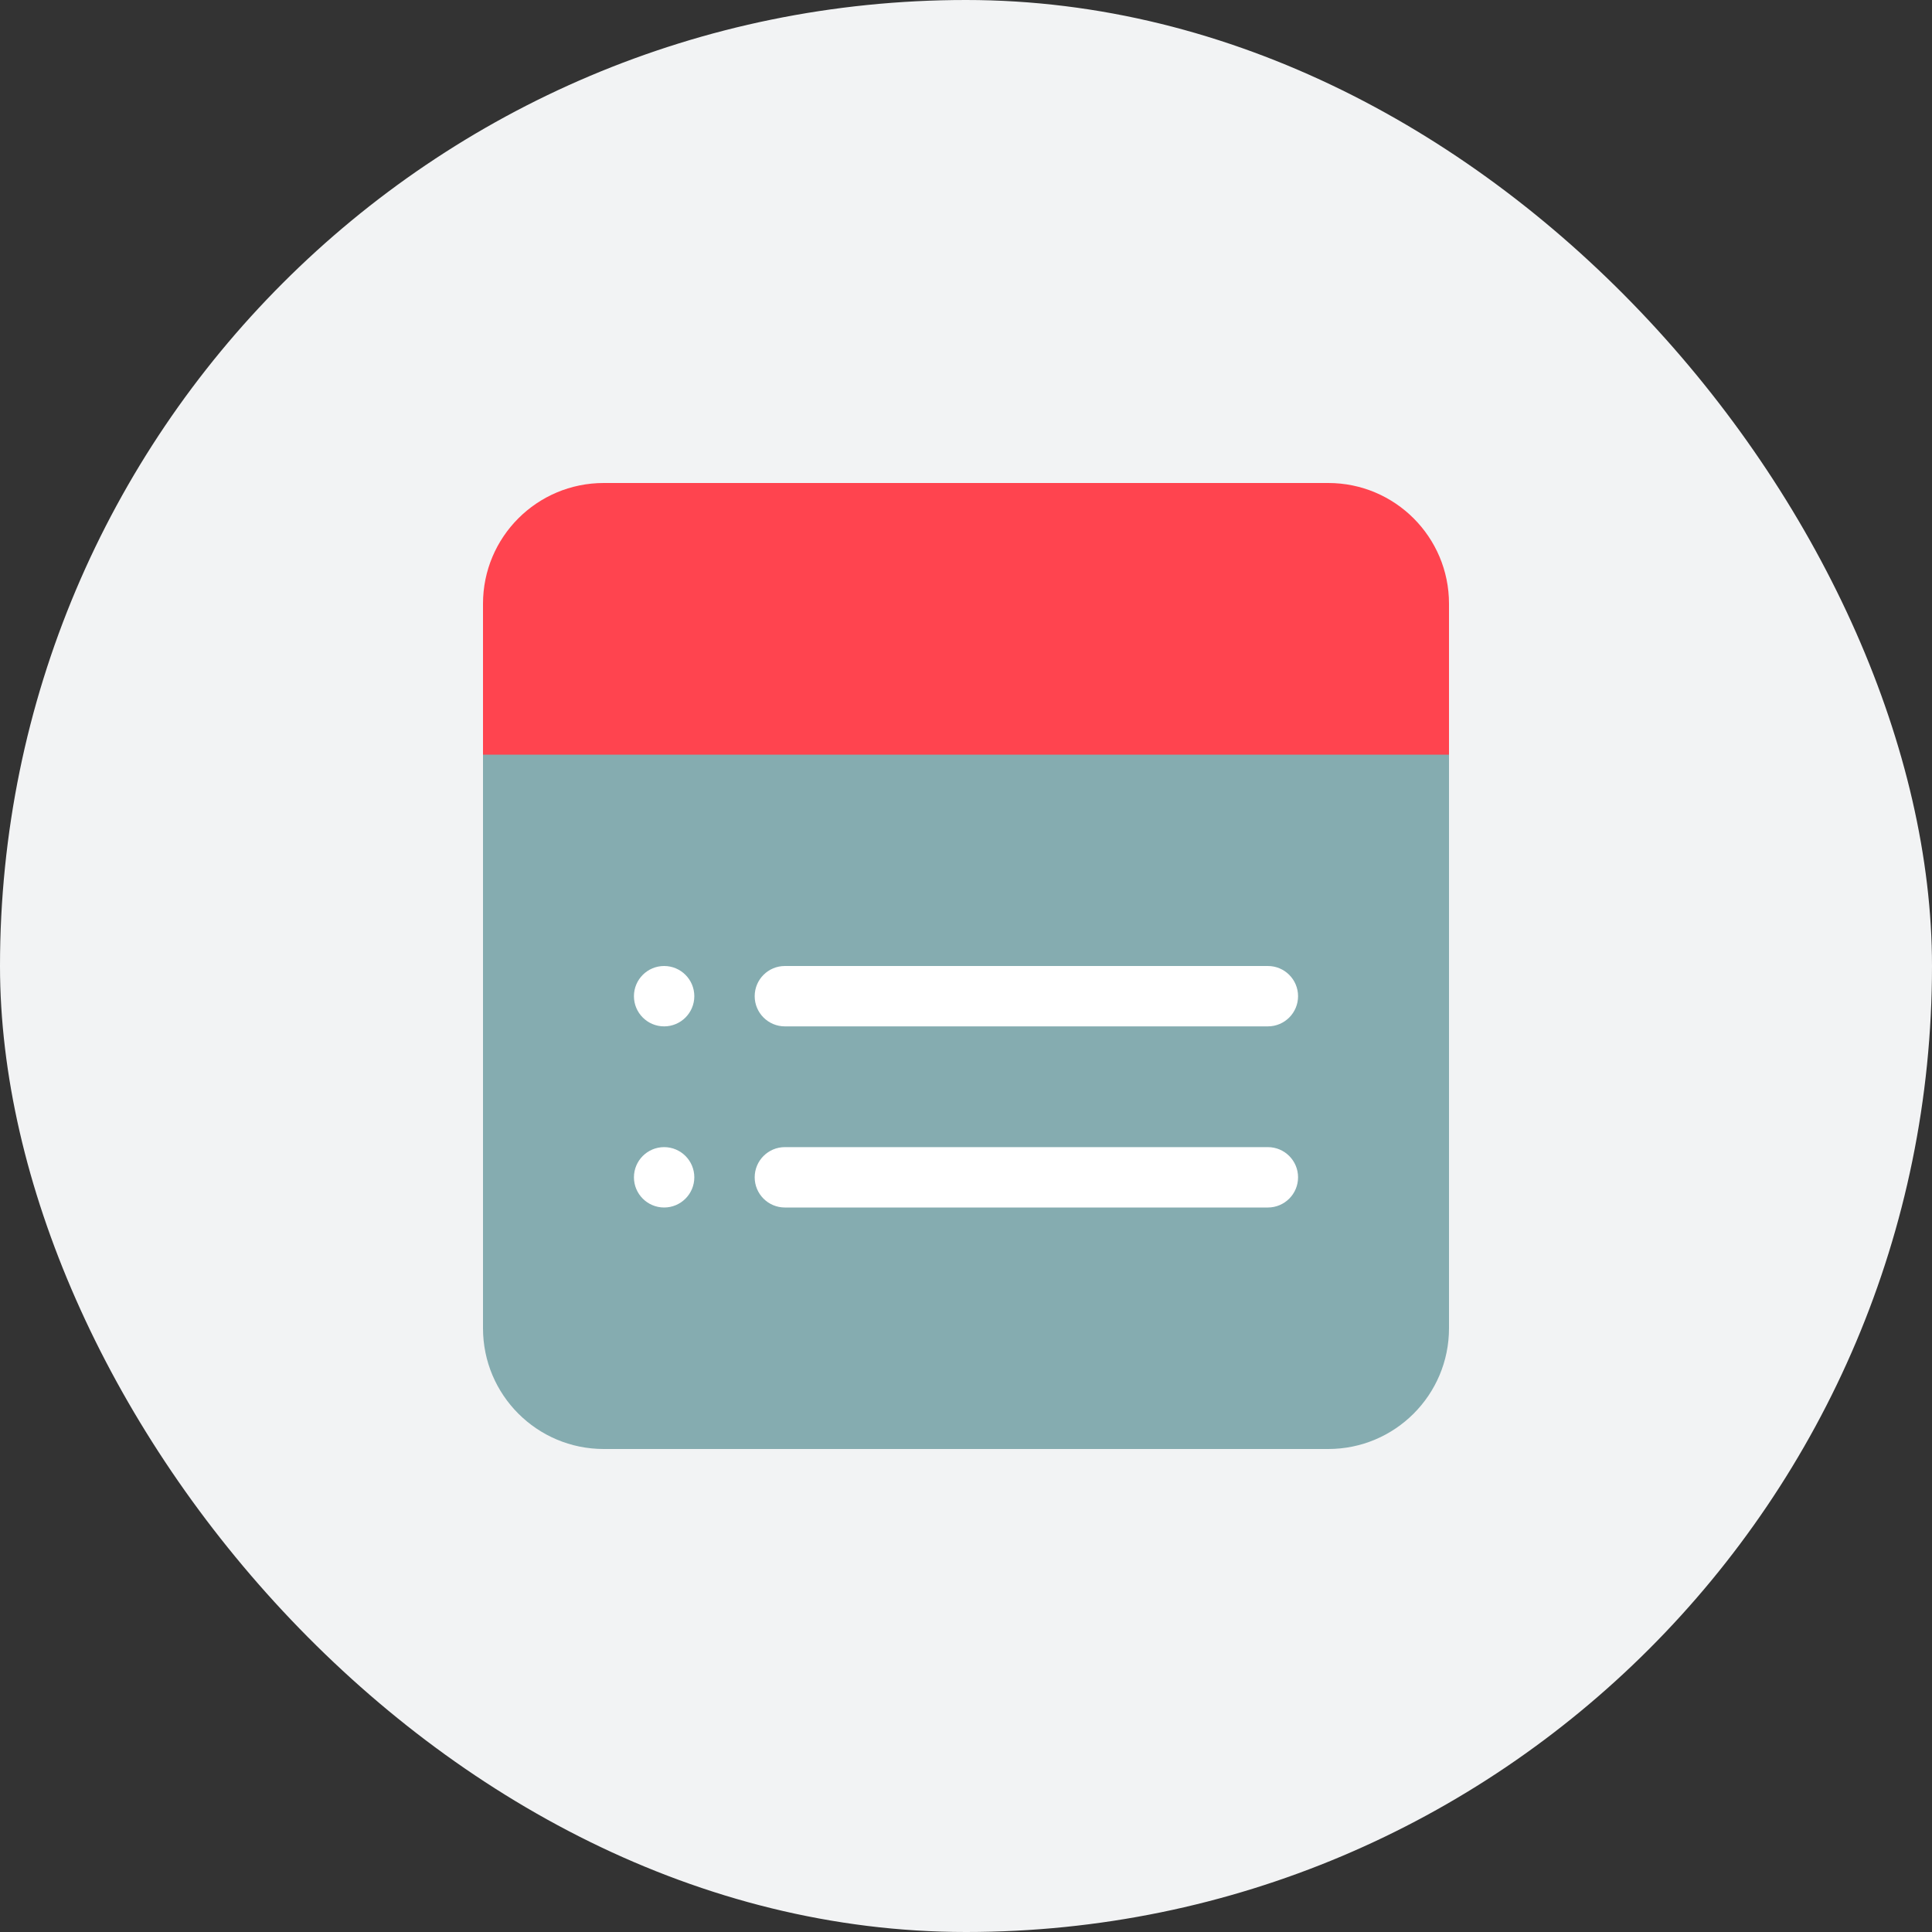 <svg width="48" height="48" viewBox="0 0 48 48" fill="none" xmlns="http://www.w3.org/2000/svg">
<rect x="0" y="0" width="48" height="48" fill="#333333" stroke="none"/>
<rect width="48" height="48" rx="24" fill="#F2F3F4"/>
<path d="M33 36H15C13.342 36 12 34.657 12 33V17.25H36V33C36 34.657 34.657 36 33 36Z" fill="#85ACB0"/>
<path d="M16.5 25.5C16.914 25.5 17.25 25.164 17.25 24.75C17.25 24.336 16.914 24 16.5 24C16.086 24 15.75 24.336 15.75 24.75C15.75 25.164 16.086 25.5 16.5 25.5Z" fill="white"/>
<path d="M31.5 24H19.5C19.086 24 18.75 24.336 18.75 24.75C18.75 25.164 19.086 25.5 19.5 25.5H31.5C31.914 25.5 32.25 25.164 32.25 24.75C32.25 24.336 31.914 24 31.5 24Z" fill="white"/>
<path d="M16.5 30C16.914 30 17.25 29.664 17.25 29.25C17.25 28.836 16.914 28.5 16.5 28.5C16.086 28.5 15.75 28.836 15.75 29.25C15.75 29.664 16.086 30 16.5 30Z" fill="white"/>
<path d="M31.5 28.5H19.5C19.086 28.5 18.75 28.836 18.75 29.25C18.75 29.664 19.086 30 19.5 30H31.5C31.914 30 32.25 29.664 32.25 29.25C32.25 28.836 31.914 28.5 31.5 28.5Z" fill="white"/>
<g style="mix-blend-mode:multiply">
<path d="M12 15C12 13.342 13.342 12 15 12H33C34.657 12 36 13.342 36 15V18.75H12V15Z" fill="#FF444F"/>
</g>
</svg>

